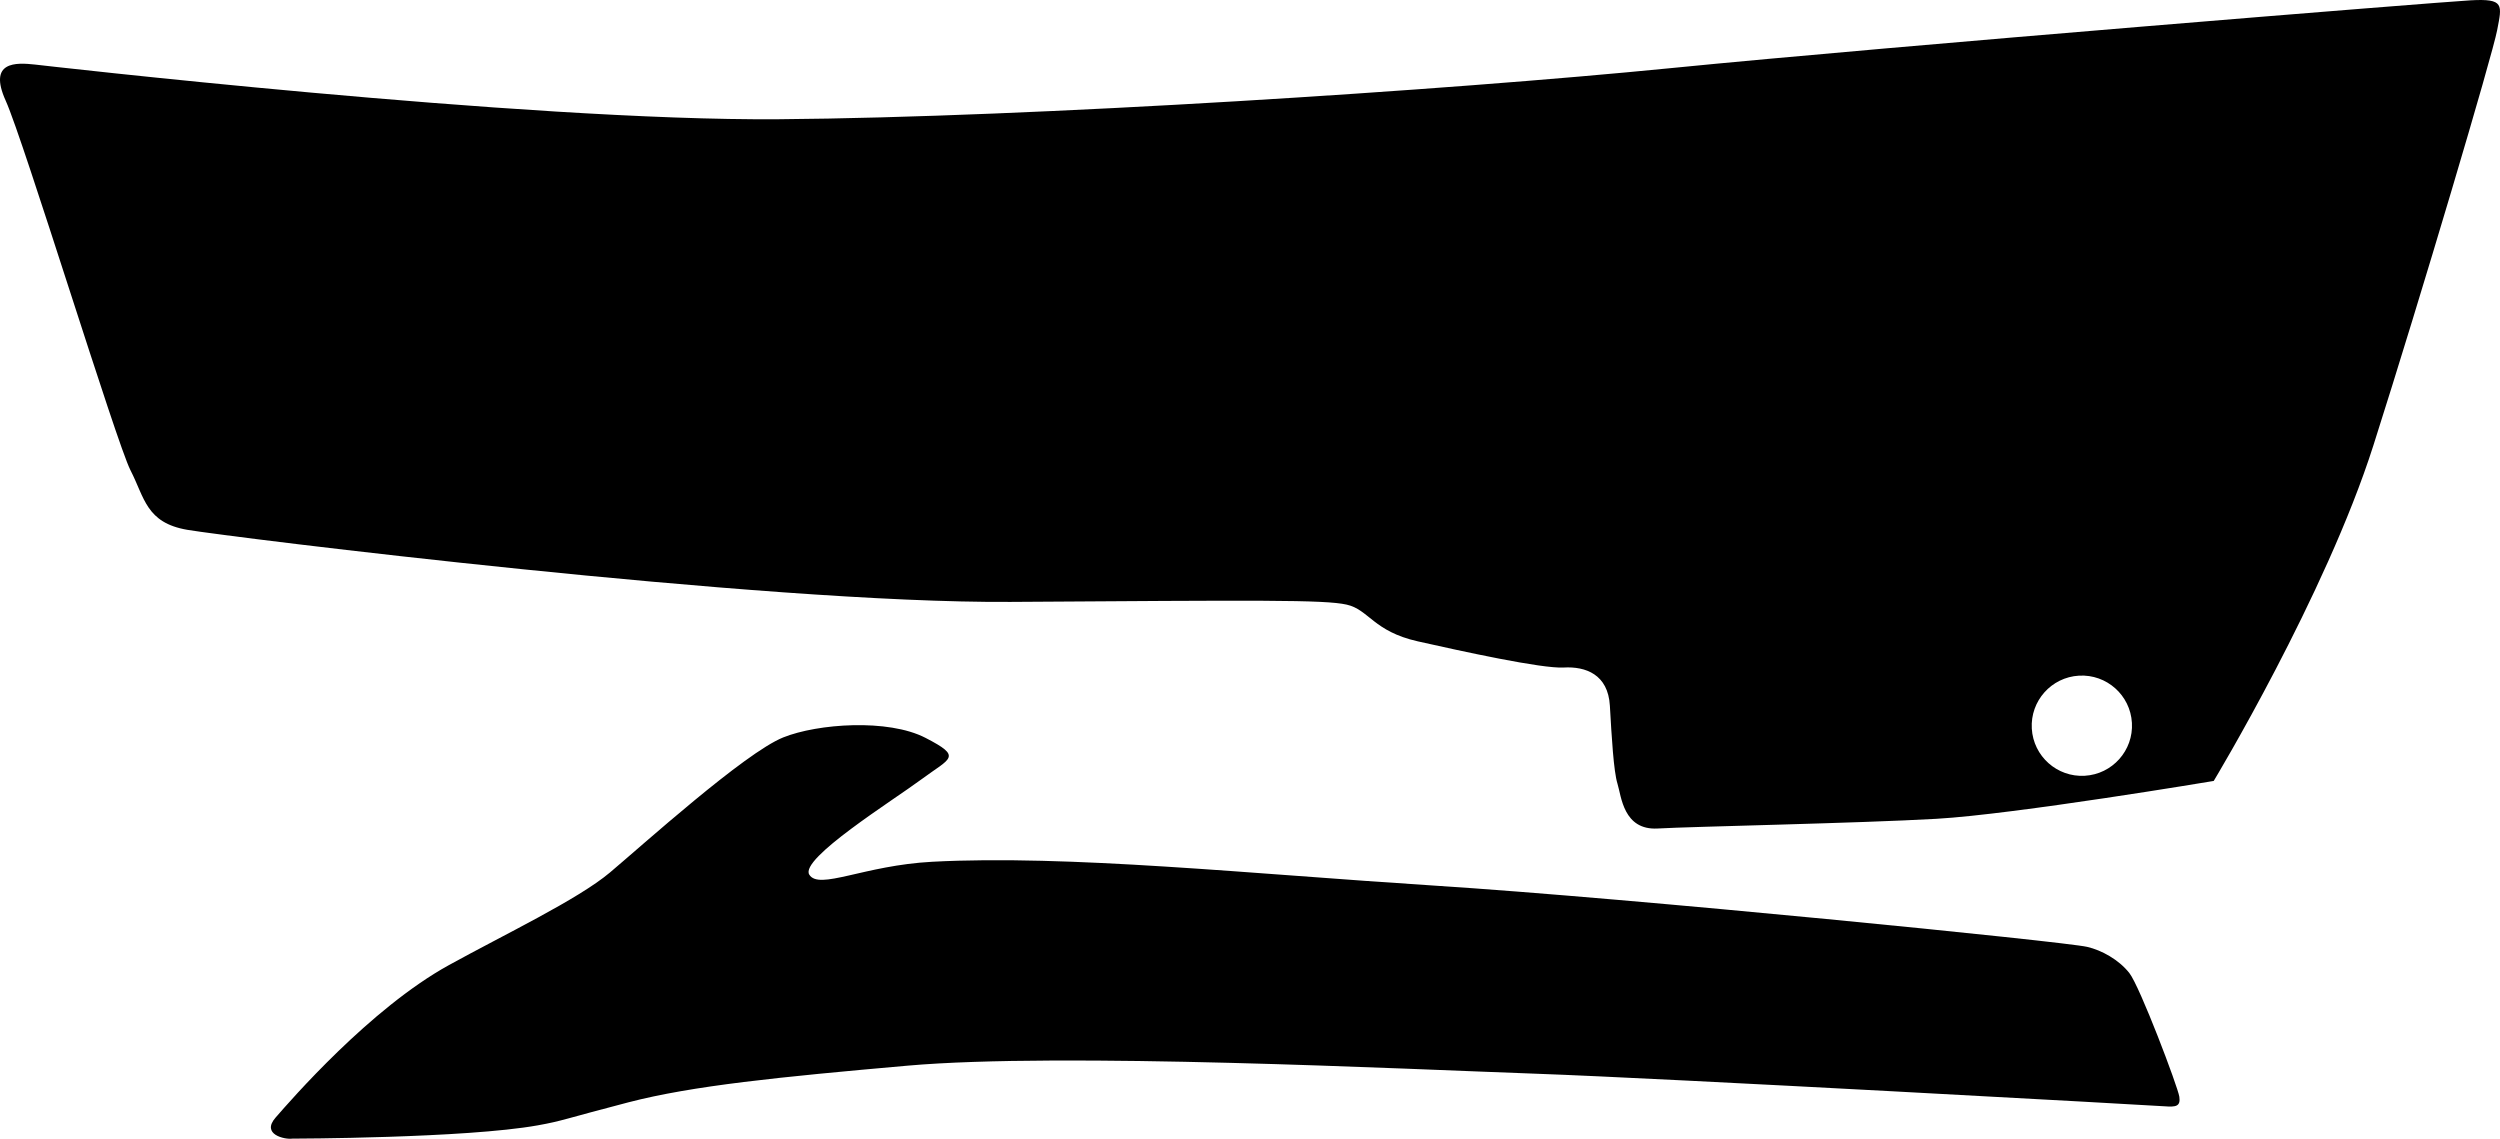 <?xml version="1.0" encoding="utf-8"?>
<!-- Generator: Adobe Illustrator 16.0.0, SVG Export Plug-In . SVG Version: 6.00 Build 0)  -->
<!DOCTYPE svg PUBLIC "-//W3C//DTD SVG 1.1//EN" "http://www.w3.org/Graphics/SVG/1.1/DTD/svg11.dtd">
<svg version="1.1" id="Layer_1" xmlns="http://www.w3.org/2000/svg" xmlns:xlink="http://www.w3.org/1999/xlink" x="0px" y="0px"
	 width="2393.5px" height="1090.254px" viewBox="0 0 2393.5 1090.254" enable-background="new 0 0 2393.5 1090.254"
	 xml:space="preserve">
<path d="M279.812,1090.128c-6.957,1.008-30.162-3.922-15.939-20.186c14.22-16.271,90.275-104.229,165.926-145.951
	c52.961-29.215,123.493-62.859,154.103-88.604c30.604-25.733,129.03-114.562,165.954-129.381
	c33.021-13.248,100.381-18.078,136.203,0.414c35.825,18.492,24.062,19.01-3.736,39.607c-27.801,20.598-116.845,76.104-107.535,91.33
	c9.311,15.226,52.104-8.822,117.787-12.312c129.23-6.865,304.738,11.539,480.396,22.814
	c190.127,12.207,603.231,53.576,625.276,58.672c13.89,3.211,30.181,12.207,40.312,24.947
	c10.133,12.735,46.598,109.271,47.938,118.551c1.346,9.272-3.295,9.947-14.064,9.139c-10.771-0.807-477.422-26.797-602.361-31.209
	c-124.94-4.41-454.043-20.709-601.324-7.68c-122.992,10.881-205.596,19.1-267.203,35.119c-61.61,16.021-62.563,17.694-86.784,22.028
	C445.509,1089.823,279.812,1090.128,279.812,1090.128z M5.488,96.469c17.209,38.083,105.924,327.509,119.446,353.782
	c13.527,26.271,14.9,50.235,54.355,56.99c39.455,6.754,550.994,70.602,788.316,69.021c237.319-1.58,300.395-2.188,321.706,2.603
	c21.312,4.791,25.51,25.586,68.131,35.166c42.623,9.576,118.709,26.254,139.678,25.053c20.97-1.201,42.449,6.582,44.166,36.537
	c1.718,29.953,3.604,62.897,7.287,74.711c3.685,11.811,5.568,44.76,38.521,42.873c32.946-1.894,192.047-4.996,266.934-9.287
	c74.887-4.293,265.388-36.246,265.388-36.246s107.037-177.432,152.889-321.303c45.852-143.874,113.852-373.162,118.469-397.469
	c4.615-24.308,7.27-30.469-25.686-28.58c-32.943,1.888-550.461,43.564-765.611,64.911c-215.152,21.346-610.372,47-853.688,48.922
	c-243.316,1.92-712.233-52.347-712.233-52.347C15.412,59.838-11.717,58.388,5.488,96.469z M1990.426,646.874
	c26.469-1.518,49.154,18.709,50.672,45.178c1.518,26.476-18.713,49.156-45.178,50.674c-26.474,1.521-49.158-18.711-50.677-45.18
	C1943.729,671.077,1963.957,648.39,1990.426,646.874z"/>
</svg>
